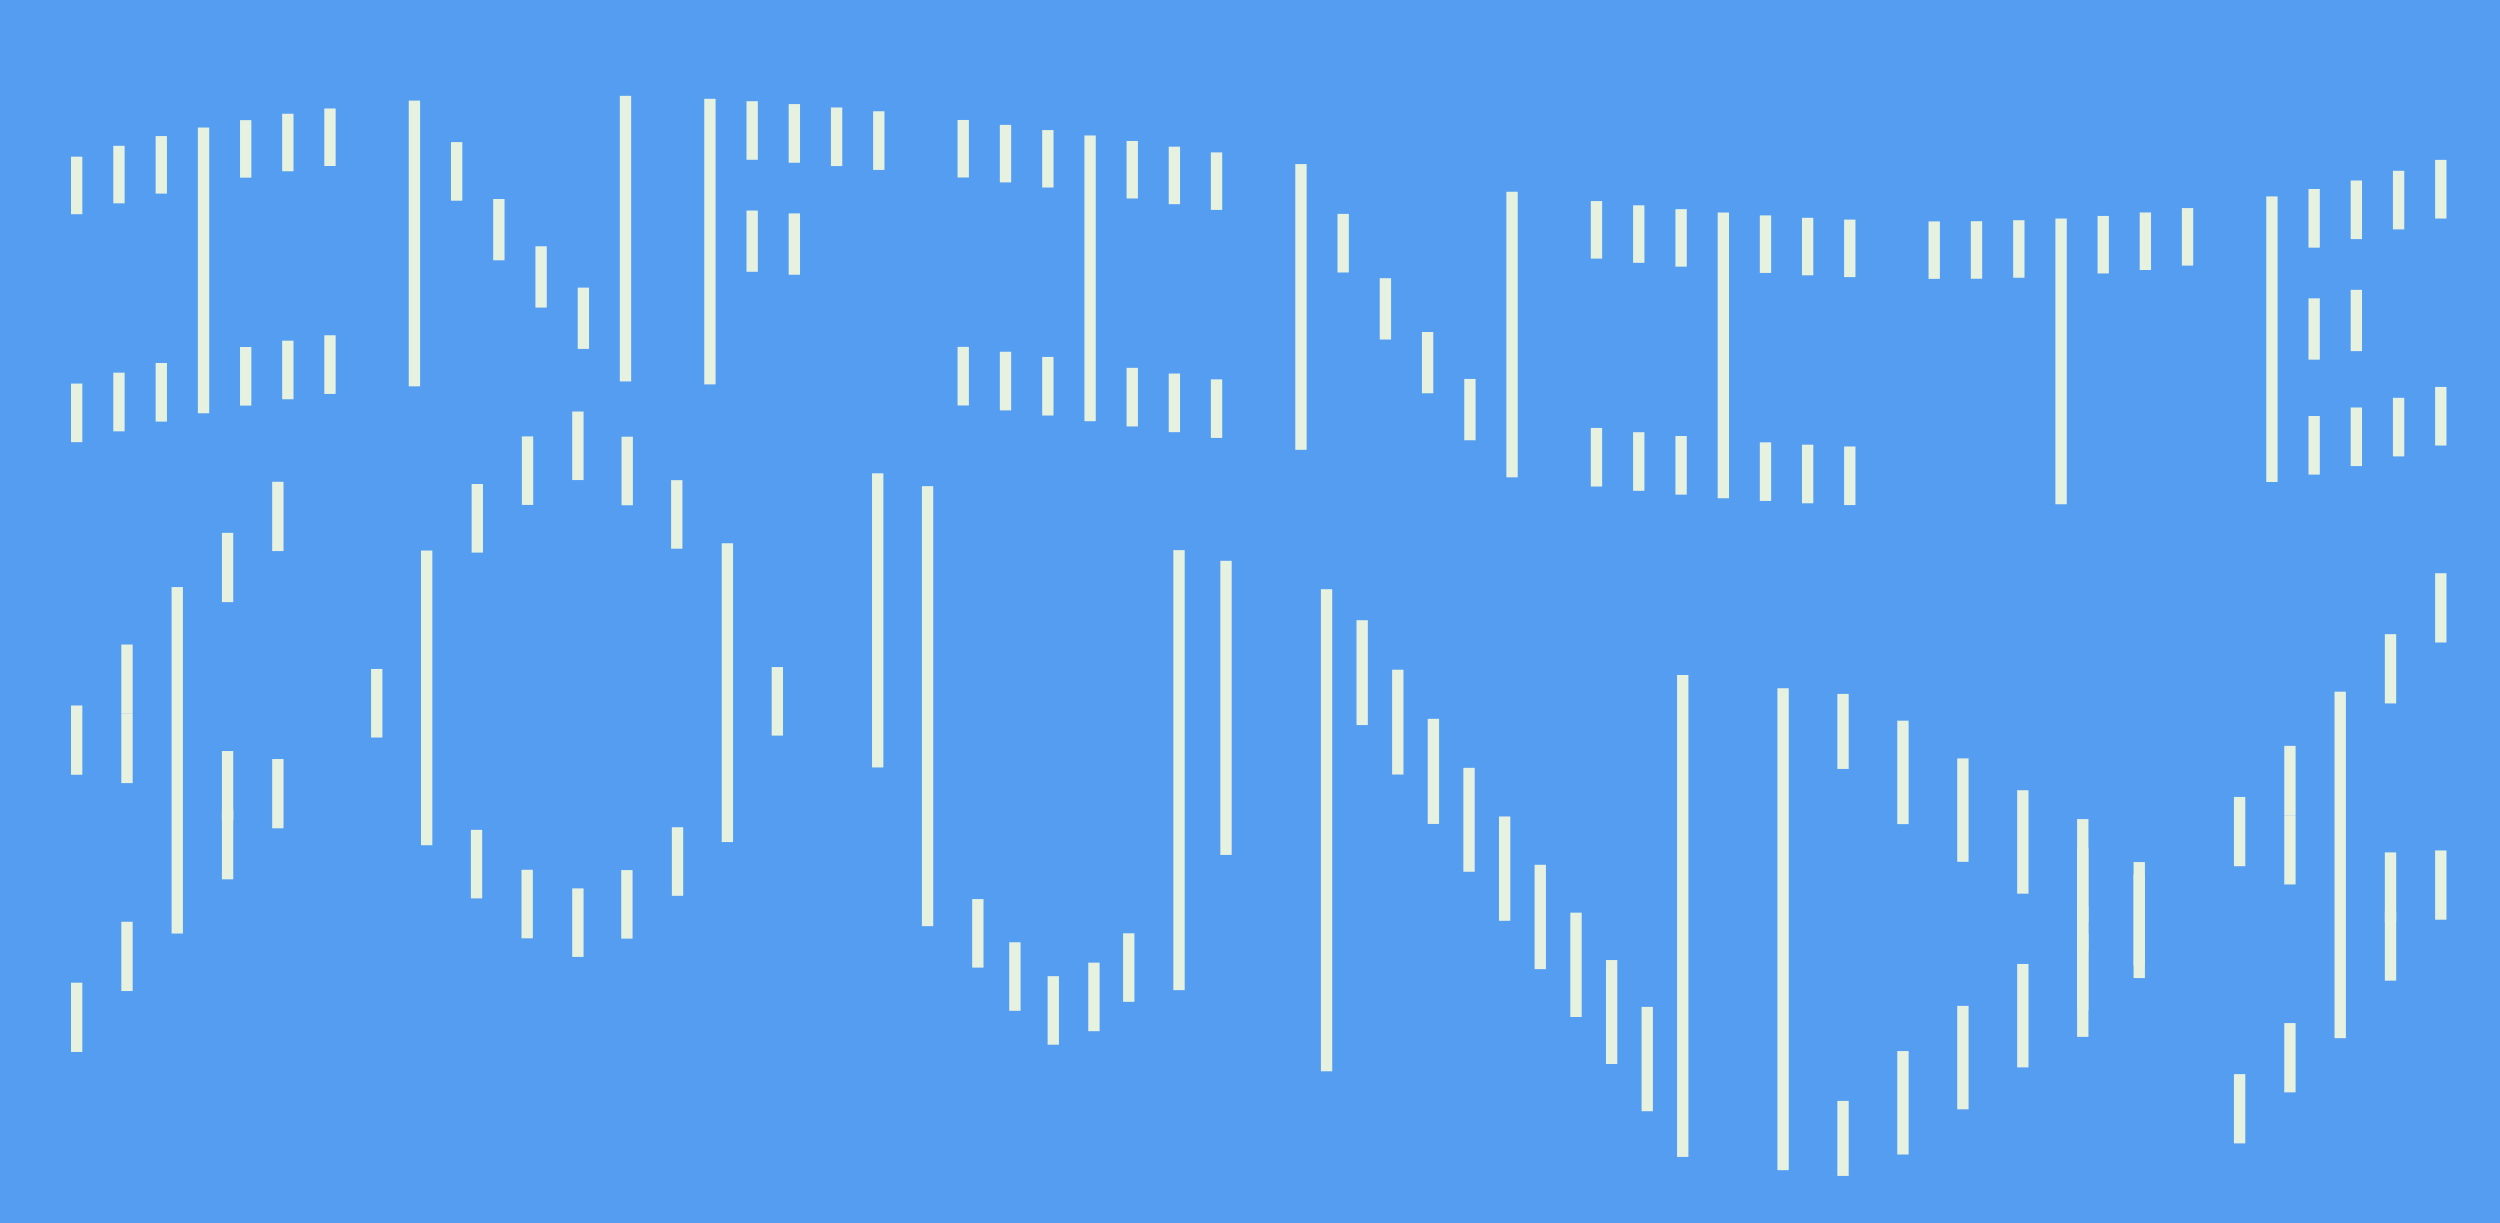 <?xml version="1.0" encoding="UTF-8"?>
<svg id="a" data-name="normaal logo" xmlns="http://www.w3.org/2000/svg" viewBox="0 0 551.01 269.66">
  <defs>
    <style>
      .j {
        fill: #549df0;
      }

      .k {
        fill: #490052;
        stroke: #e6f1df;
        stroke-miterlimit: 10;
        stroke-width: 2.5px;
      }
    </style>
  </defs>
  <rect class="j" width="551.01" height="269.66"/>
  <g id="b" data-name="infinite sounds reallllll">
    <g id="c" data-name="sounds">
      <g>
        <g id="d" data-name="S">
          <path class="k" d="m61.24,106.19v15.27"/>
          <path class="k" d="m39.07,129.39c0,25.46,0,50.92,0,76.37"/>
          <path class="k" d="m50.16,117.44v15.27"/>
          <path class="k" d="m27.99,142.06v15.27"/>
          <path class="k" d="m16.9,155.49v15.27"/>
          <path class="k" d="m27.99,157.33v15.27"/>
          <path class="k" d="m61.24,167.29v15.27"/>
          <path class="k" d="m50.16,178.54v15.27"/>
          <path class="k" d="m50.16,165.53v15.27"/>
          <path class="k" d="m27.99,203.16v15.27"/>
          <path class="k" d="m16.9,216.59v15.27"/>
        </g>
        <g>
          <path class="k" d="m127.37,90.7v15.11"/>
          <path class="k" d="m116.27,96.18v15.11"/>
          <path class="k" d="m105.2,106.68c0,5.04,0,10.07,0,15.11"/>
          <path class="k" d="m94.04,121.34v64.95"/>
          <path class="k" d="m105.03,182.9c0,5.04,0,10.07,0,15.11"/>
          <path class="k" d="m116.19,191.7v15.11"/>
          <path class="k" d="m83.03,147.44c0,5.04,0,10.07,0,15.11"/>
          <path class="k" d="m127.37,195.8v15.11"/>
          <path class="k" d="m138.24,96.25v15.11"/>
          <path class="k" d="m149.16,105.83v15.11"/>
          <path class="k" d="m160.32,119.74c0,21.95,0,43.9,0,65.85"/>
          <path class="k" d="m149.33,182.33v15.11"/>
          <path class="k" d="m138.17,191.77v15.11"/>
          <path class="k" d="m171.33,147.02c0,5.04,0,10.07,0,15.11"/>
        </g>
        <g id="e" data-name="U">
          <path class="k" d="m270.22,123.6c0,21.61,0,43.22,0,64.83"/>
          <path class="k" d="m193.45,104.32v64.83"/>
          <path class="k" d="m204.44,107.15v96.98"/>
          <path class="k" d="m215.52,213.27c0-5.04,0-10.07,0-15.11"/>
          <path class="k" d="m223.69,207.68v15.11"/>
          <path class="k" d="m241.11,212.17v15.11"/>
          <path class="k" d="m232.15,215.15v15.11"/>
          <path class="k" d="m248.78,205.7v15.11"/>
          <path class="k" d="m259.86,121.25v96.98"/>
        </g>
        <g id="f" data-name="N">
          <path class="k" d="m292.38,129.86v106.26"/>
          <path class="k" d="m323.78,169.23v22.91"/>
          <path class="k" d="m315.93,158.43v23.17"/>
          <path class="k" d="m339.48,190.6v23"/>
          <path class="k" d="m331.63,179.95v23"/>
          <path class="k" d="m355.21,211.6v22.91"/>
          <path class="k" d="m363.06,221.92v23"/>
          <path class="k" d="m347.36,201.15v23"/>
          <path class="k" d="m370.88,148.77v106.22"/>
          <path class="k" d="m308.08,147.61v23.1"/>
          <path class="k" d="m300.23,136.7c0,7.7,0,15.4,0,23.1"/>
        </g>
        <g id="g" data-name="D">
          <path class="k" d="m393,151.69v106.22"/>
          <path class="k" d="m419.42,158.84v22.8"/>
          <path class="k" d="m406.21,152.94v16.54"/>
          <path class="k" d="m432.63,167.15v22.8"/>
          <path class="k" d="m459.05,180.53v22.8"/>
          <path class="k" d="m445.84,174.17v22.8"/>
          <path class="k" d="m471.5,190.01c0,7.6,0,15.2,0,22.8"/>
          <path class="k" d="m471.5,192.77c0,7.6,0,15.2,0,22.8"/>
          <path class="k" d="m459.05,205.73v22.8"/>
          <path class="k" d="m445.84,212.46v22.8"/>
          <path class="k" d="m459.04,199.79v22.8"/>
          <path class="k" d="m459.04,186.79v22.8"/>
          <path class="k" d="m432.63,221.7v22.8"/>
          <path class="k" d="m419.42,231.66v22.8"/>
          <path class="k" d="m406.21,242.64v16.54"/>
        </g>
        <g id="h" data-name="S">
          <path class="k" d="m537.96,126.34v15.27"/>
          <path class="k" d="m515.79,152.45v76.37"/>
          <path class="k" d="m526.88,139.77v15.27"/>
          <path class="k" d="m504.71,164.39v15.27"/>
          <path class="k" d="m493.62,175.65v15.27"/>
          <path class="k" d="m504.71,179.67v15.27"/>
          <path class="k" d="m537.96,187.44v15.27"/>
          <path class="k" d="m526.88,200.87v15.27"/>
          <path class="k" d="m526.88,187.87v15.27"/>
          <path class="k" d="m504.71,225.49v15.27"/>
          <path class="k" d="m493.62,236.74v15.27"/>
        </g>
      </g>
    </g>
    <g id="i" data-name="infinitre">
      <g>
        <path class="k" d="m165.78,46.4c0,4.5,0,9.01,0,13.51"/>
        <path class="k" d="m175.08,47.04c0,4.5,0,9.01,0,13.51"/>
        <path class="k" d="m156.47,21.77c0,20.98,0,41.96,0,62.95"/>
        <path class="k" d="m165.78,22.3c0,4.31,0,8.62,0,12.92"/>
        <path class="k" d="m175.08,22.94c0,4.31,0,8.61,0,12.92"/>
        <path class="k" d="m184.39,23.68c0,4.31,0,8.62,0,12.92"/>
        <path class="k" d="m193.69,24.53c0,4.31,0,8.62,0,12.92"/>
        <path class="k" d="m16.9,34.53v12.68"/>
        <path class="k" d="m26.22,32.13c0,4.23,0,8.46,0,12.68"/>
        <path class="k" d="m35.55,29.99c0,4.23,0,8.46,0,12.68"/>
        <path class="k" d="m16.9,84.54v12.92"/>
        <path class="k" d="m26.22,82.14c0,4.31,0,8.62,0,12.92"/>
        <path class="k" d="m35.55,80c0,4.31,0,8.62,0,12.92"/>
        <path class="k" d="m44.86,28.11c0,20.99,0,41.98,0,62.98"/>
        <path class="k" d="m54.15,26.48c0,4.23,0,8.46,0,12.68"/>
        <path class="k" d="m63.44,25.07c0,4.23,0,8.46,0,12.68"/>
        <path class="k" d="m72.73,23.9c0,4.23,0,8.46,0,12.68"/>
        <path class="k" d="m54.15,76.48c0,4.31,0,8.61,0,12.92"/>
        <path class="k" d="m63.44,75.08c0,4.31,0,8.62,0,12.92"/>
        <path class="k" d="m72.73,73.9c0,4.31,0,8.61,0,12.92"/>
        <path class="k" d="m212.3,26.44v12.68"/>
        <path class="k" d="m221.62,27.52c0,4.23,0,8.46,0,12.68"/>
        <path class="k" d="m230.95,28.66c0,4.23,0,8.46,0,12.68"/>
        <path class="k" d="m212.3,76.45v12.92"/>
        <path class="k" d="m221.62,77.53c0,4.31,0,8.61,0,12.92"/>
        <path class="k" d="m230.95,78.67c0,4.31,0,8.61,0,12.92"/>
        <path class="k" d="m240.26,29.85c0,20.99,0,41.98,0,62.98"/>
        <path class="k" d="m249.55,31.07v12.68"/>
        <path class="k" d="m258.84,32.32c0,4.23,0,8.46,0,12.68"/>
        <path class="k" d="m268.13,33.59v12.68"/>
        <path class="k" d="m249.55,81.07v12.92"/>
        <path class="k" d="m258.84,82.33v12.92"/>
        <path class="k" d="m268.13,83.6c0,4.31,0,8.61,0,12.92"/>
        <path class="k" d="m351.87,44.32c0,4.23,0,8.46,0,12.68"/>
        <path class="k" d="m361.19,45.25v12.68"/>
        <path class="k" d="m370.52,46.1c0,4.23,0,8.46,0,12.68"/>
        <path class="k" d="m351.87,94.32c0,4.31,0,8.61,0,12.92"/>
        <path class="k" d="m361.19,95.26v12.92"/>
        <path class="k" d="m370.52,96.1c0,4.31,0,8.62,0,12.92"/>
        <path class="k" d="m379.83,46.84v62.98"/>
        <path class="k" d="m389.12,47.48c0,4.23,0,8.46,0,12.68"/>
        <path class="k" d="m398.41,48v12.68"/>
        <path class="k" d="m407.7,48.4v12.68"/>
        <path class="k" d="m389.12,97.49c0,4.31,0,8.62,0,12.92"/>
        <path class="k" d="m398.41,98.01v12.92"/>
        <path class="k" d="m407.7,98.4c0,4.31,0,8.62,0,12.92"/>
        <path class="k" d="m286.74,36.16v62.98"/>
        <path class="k" d="m305.35,61.32c0,4.5,0,9.01,0,13.51"/>
        <path class="k" d="m314.65,73.17c0,4.5,0,9.01,0,13.51"/>
        <path class="k" d="m323.98,83.52c0,4.5,0,9.01,0,13.51"/>
        <path class="k" d="m333.26,42.26c0,20.98,0,41.96,0,62.95"/>
        <path class="k" d="m296.04,47.14v12.92"/>
        <path class="k" d="m426.31,48.79c0,4.23,0,8.46,0,12.68"/>
        <path class="k" d="m435.63,48.75c0,4.23,0,8.46,0,12.68"/>
        <path class="k" d="m444.96,48.54c0,4.23,0,8.46,0,12.68"/>
        <path class="k" d="m454.27,48.16c0,20.99,0,41.98,0,62.98"/>
        <path class="k" d="m463.56,47.59c0,4.23,0,8.46,0,12.68"/>
        <path class="k" d="m472.85,46.83c0,4.23,0,8.46,0,12.68"/>
        <path class="k" d="m482.14,45.86c0,4.23,0,8.46,0,12.68"/>
        <path class="k" d="m510.05,65.76c0,4.5,0,9.01,0,13.51"/>
        <path class="k" d="m519.35,63.88v13.51"/>
        <path class="k" d="m500.74,43.29c0,20.98,0,41.96,0,62.95"/>
        <path class="k" d="m510.05,41.66c0,4.31,0,8.61,0,12.92"/>
        <path class="k" d="m519.35,39.78v12.92"/>
        <path class="k" d="m528.66,37.64c0,4.31,0,8.61,0,12.92"/>
        <path class="k" d="m537.96,35.24c0,4.31,0,8.62,0,12.92"/>
        <path class="k" d="m510.05,91.69c0,4.31,0,8.61,0,12.92"/>
        <path class="k" d="m519.35,89.81v12.92"/>
        <path class="k" d="m528.66,87.67c0,4.31,0,8.61,0,12.92"/>
        <path class="k" d="m537.96,85.28c0,4.31,0,8.62,0,12.92"/>
        <path class="k" d="m91.34,22.17c0,20.99,0,41.98,0,62.98"/>
        <path class="k" d="m109.95,43.86v13.51"/>
        <path class="k" d="m119.26,54.28v13.51"/>
        <path class="k" d="m128.58,63.39v13.51"/>
        <path class="k" d="m137.86,21.12v62.95"/>
        <path class="k" d="m100.65,31.32v12.92"/>
      </g>
    </g>
  </g>
</svg>